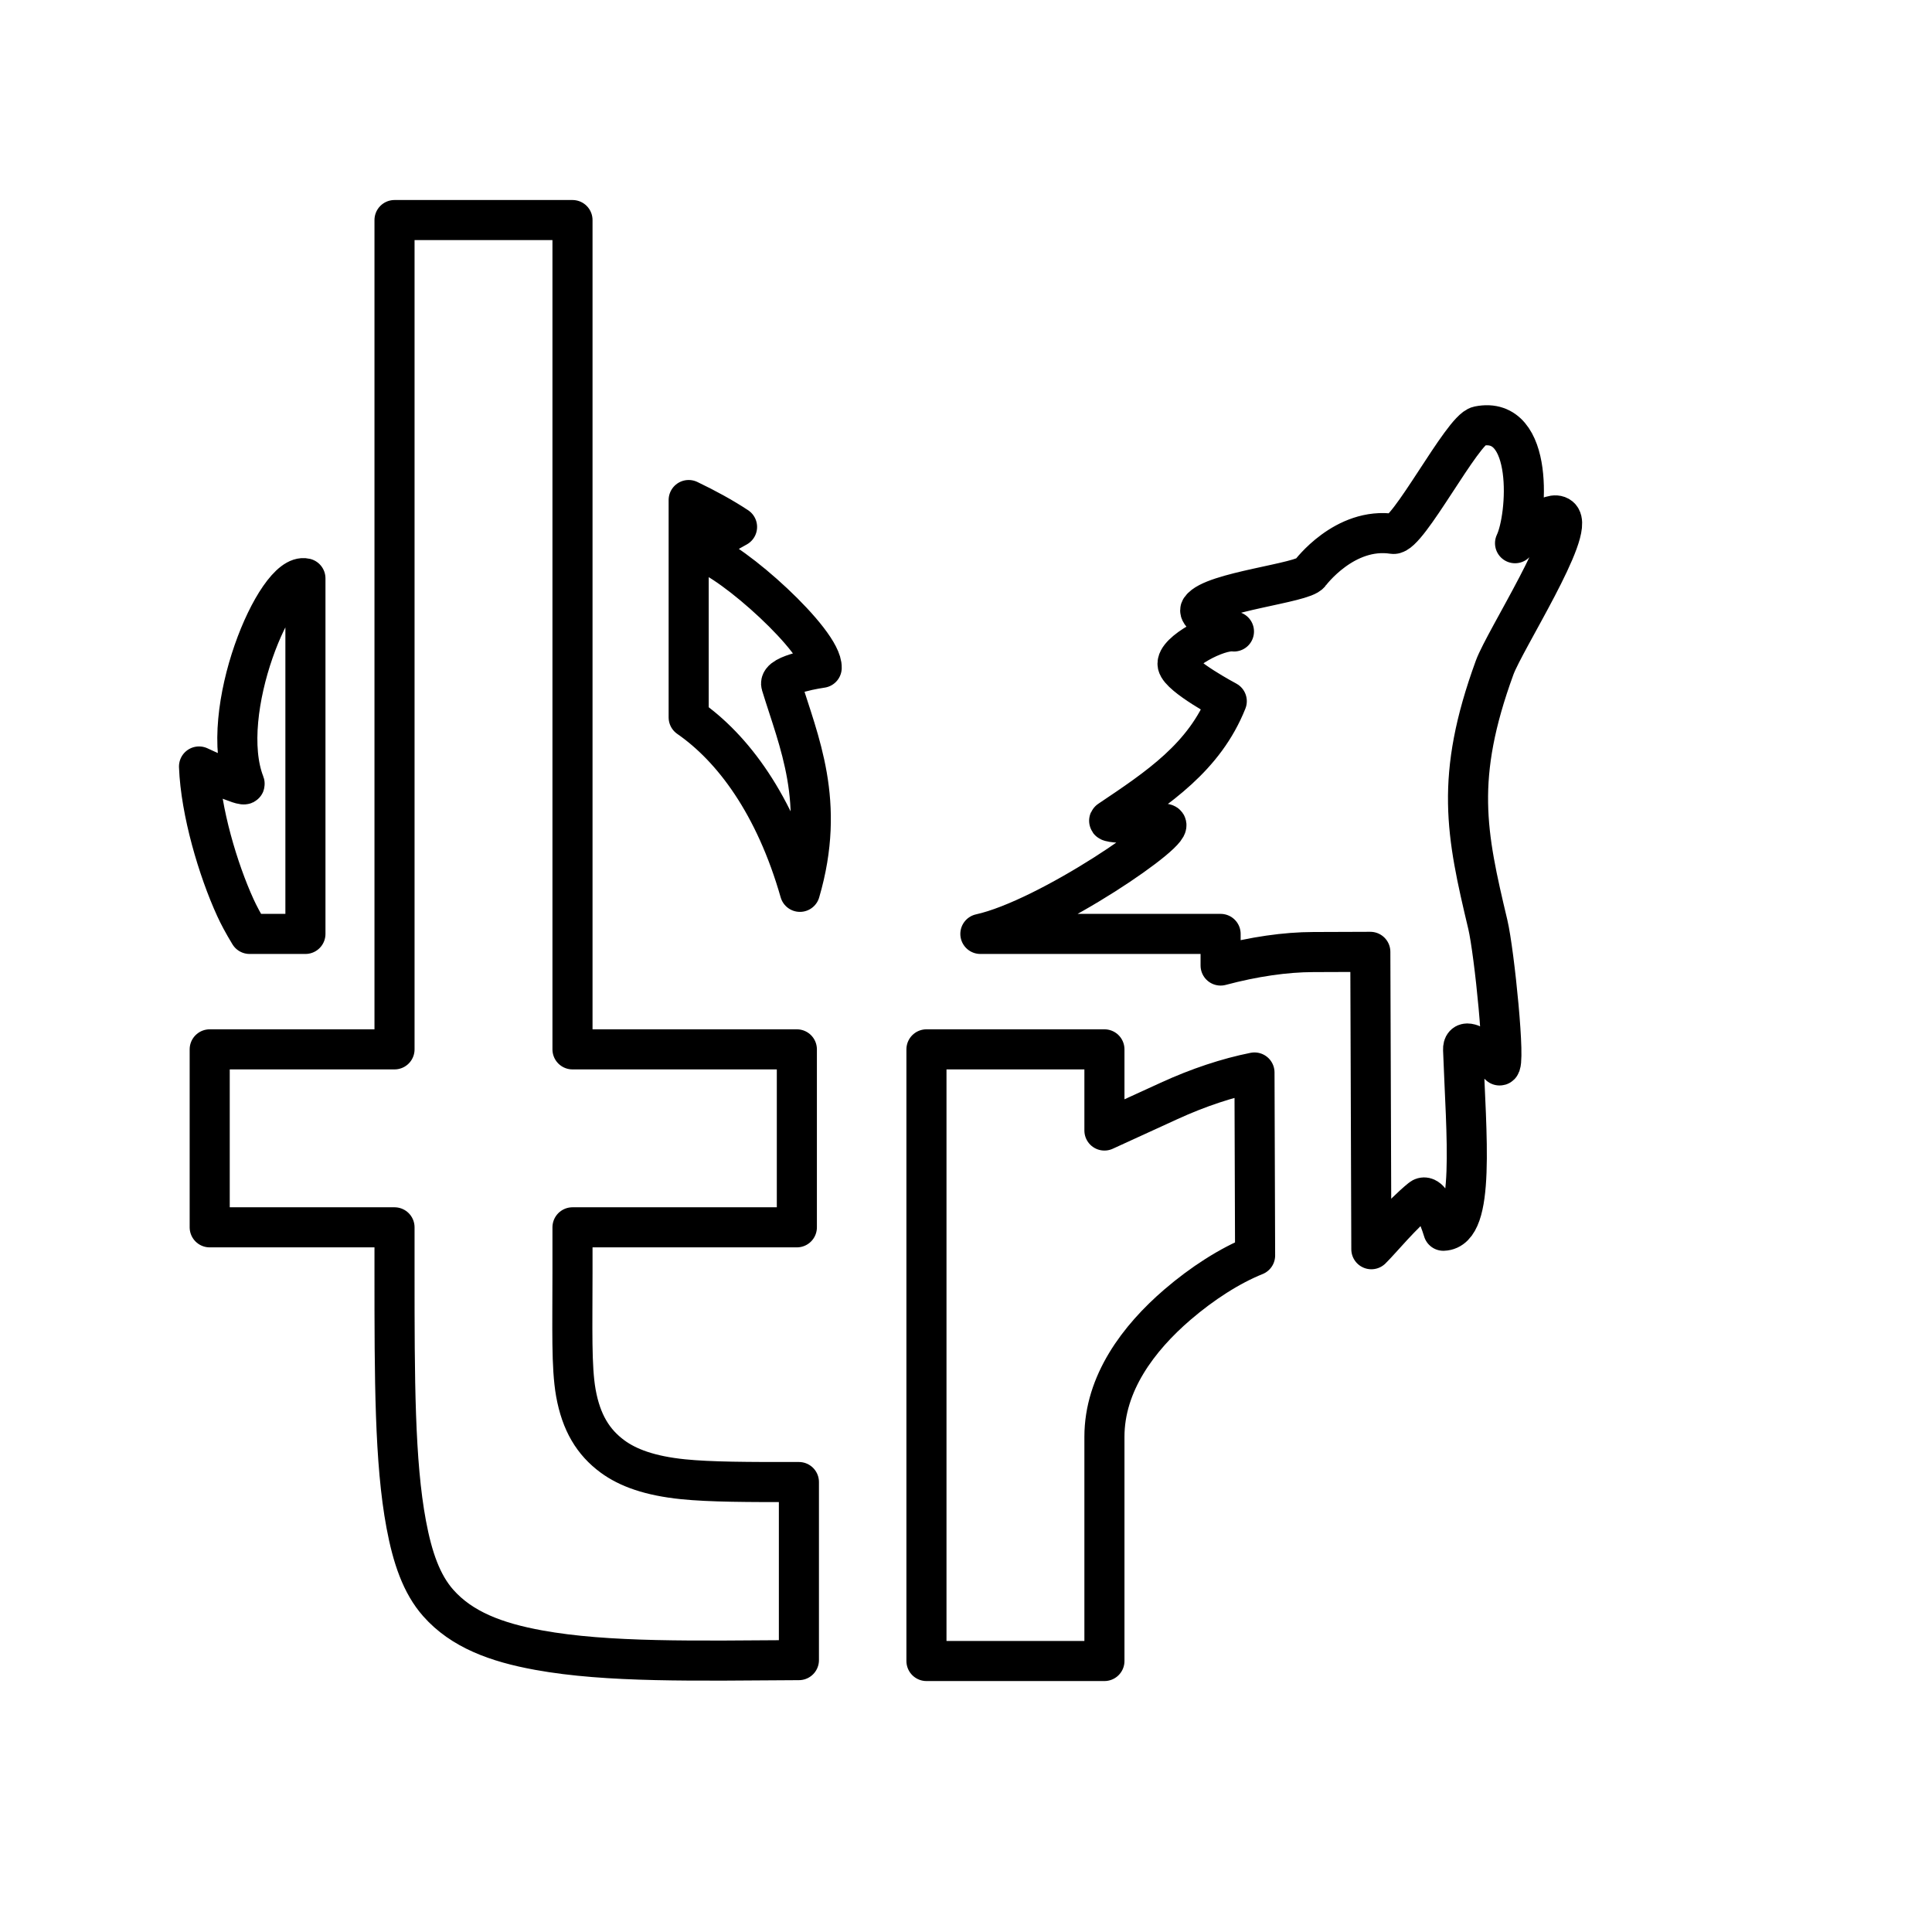<?xml version="1.0" encoding="UTF-8" standalone="no"?>
<!DOCTYPE svg PUBLIC "-//W3C//DTD SVG 1.1//EN" "http://www.w3.org/Graphics/SVG/1.1/DTD/svg11.dtd">
<svg width="100%" height="100%" viewBox="0 0 48 48" version="1.1" xmlns="http://www.w3.org/2000/svg" xmlns:xlink="http://www.w3.org/1999/xlink" xml:space="preserve" xmlns:serif="http://www.serif.com/" style="fill-rule:evenodd;clip-rule:evenodd;stroke-linecap:round;stroke-linejoin:round;stroke-miterlimit:1.5;">
    <g transform="matrix(0.017,0,0,0.017,-497.883,-209.896)">
        <path d="M30720,13711.7L31071.1,13711.7L31071.1,13757.9C31119.8,13744.9 31166,13738.3 31206.6,13738.2L31289.9,13737.9L31291.4,14172.5C31306,14158.2 31335,14122.2 31364.2,14098.5C31379.2,14086.2 31396.6,14145.5 31396.6,14145.5C31443.9,14144 31430,14005.6 31425.5,13881.1C31424.4,13851 31478.7,13903.9 31478.7,13903.9C31488.1,13906.5 31471.2,13738.3 31461.6,13697.8C31430,13565.3 31412.9,13483.1 31471.6,13322.4C31486.3,13282.4 31590.1,13121.2 31566.8,13102.2C31554.3,13092 31522,13120.6 31501.4,13140.7C31520.1,13101.6 31529.8,12953.1 31448.2,12969.6C31424.5,12974.3 31344.4,13130.4 31323.3,13127.1C31252.2,13116.2 31201.7,13184.6 31201.7,13184.6C31192,13199 31059.3,13211.6 31042,13236.7C31034.3,13247.9 31090.6,13269.7 31090.6,13269.7C31066.7,13266.6 31004.6,13300.3 31008.3,13318.3C31011.9,13335.4 31080.1,13371.6 31080.1,13371.6C31047.4,13453.4 30980.2,13497.8 30908.7,13545.8C30900.7,13551.1 30990.1,13550.8 30990.1,13550.8C31012.8,13556.5 30819.7,13689.8 30720,13711.7ZM29733.6,13711.7L29733.6,13192.1C29690.8,13181.9 29603.9,13387.8 29644.7,13492.1C29647.6,13499.6 29578.1,13467 29578.1,13467C29580.6,13532.9 29605.9,13617.9 29631.2,13673.2C29635.9,13683.6 29643,13696.9 29652,13711.7L29733.6,13711.7ZM30293.7,13077.6L30293.7,13395.3C30358.5,13440.2 30419.9,13522.9 30456.3,13650.2C30494.8,13518.9 30454.5,13430.9 30429,13347.4C30424.3,13331.7 30488.1,13322.8 30488.1,13322.8C30489.6,13284.1 30356.7,13165.2 30314.2,13153.8C30302.3,13150.7 30364.4,13116.9 30364.4,13116.9C30343.5,13103.1 30319.4,13089.9 30293.7,13077.6Z" style="fill:none;stroke:black;stroke-width:58.58px;"/>
    </g>
    <g transform="matrix(0.017,0,0,0.017,-580.712,-131.463)">
        <path d="M34466,9526.8L34466,9266.71L34669.5,9266.71L34736.1,9266.71L34736.1,8054.72L34996.2,8054.72L34996.2,9266.71L35324.1,9266.71L35324.1,9526.8L35062.9,9526.8L34996.2,9526.8L34996.2,9560.13L34996.2,9593.46C34996.2,9675 34994.4,9730.62 35001.1,9768.57C35008.9,9812.3 35026.5,9840.94 35054.7,9861.68C35077.2,9878.24 35109.4,9890.07 35157.9,9894.98C35197.6,9899 35252.2,9899.18 35327.1,9899.05L35327.1,10159.3C35175.8,10160.2 35047.3,10163.1 34946.7,10144.7C34884.5,10133.4 34834.3,10114.6 34800,10075.8C34775.5,10048.1 34762.3,10009.5 34753.2,9960.78C34736.2,9869.85 34736.1,9748.45 34736.1,9593.46L34736.1,9526.8L34466,9526.8ZM35773.6,10160.6L35513.5,10160.6L35513.5,9266.71L35773.6,9266.71C35773.6,9266.71 35773.6,9385.32 35773.6,9385.32L35868.1,9342.05C35911,9322.39 35953.6,9308.34 35992.9,9300.5C35992.9,9300.5 35993.8,9567.93 35993.8,9567.93C35956.6,9582.91 35916.5,9608.7 35880.3,9639.79C35823.1,9688.94 35773.6,9755 35773.6,9832.96L35773.6,10160.6Z" style="fill:none;stroke:black;stroke-width:58.58px;stroke-miterlimit:2;"/>
    </g>
</svg>
